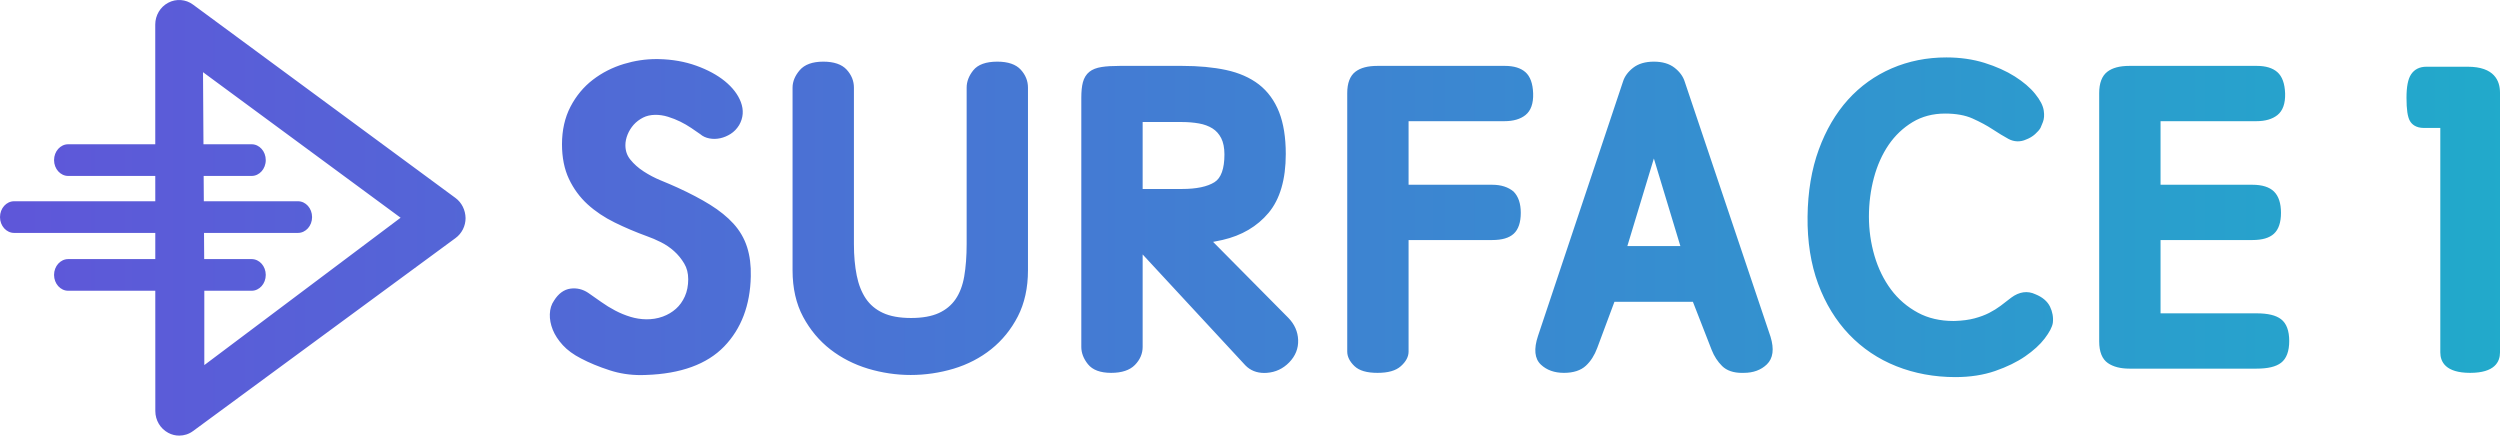 <?xml version="1.0" encoding="UTF-8"?>
<svg width="132px" height="23px" viewBox="0 0 132 23" version="1.1" xmlns="http://www.w3.org/2000/svg" xmlns:xlink="http://www.w3.org/1999/xlink">
    <!-- Generator: sketchtool 59.1 (101010) - https://sketch.com -->
    <title>09C282CD-77C5-4534-8D30-7A49A825405C@1</title>
    <desc>Created with sketchtool.</desc>
    <defs>
        <linearGradient x1="100%" y1="50%" x2="0%" y2="50%" id="linearGradient-1">
            <stop stop-color="#21AACB" offset="0%"></stop>
            <stop stop-color="#5F56D9" offset="100%"></stop>
        </linearGradient>
    </defs>
    <g id="Page-1" stroke="none" stroke-width="1" fill="none" fill-rule="evenodd">
        <g id="Connected-cars-2" transform="translate(-60, -53)" fill="url(#linearGradient-1)">
            <path d="M188.116,56.523 C187.756,56.523 187.482,56.659 187.304,56.928 C187.142,57.174 187.063,57.577 187.063,58.162 C187.063,58.78 187.12,59.168 187.242,59.383 C187.339,59.553 187.546,59.756 187.986,59.756 L188.848,59.756 L188.848,71.607 C188.848,72.1 189.122,72.687 190.424,72.687 C191.727,72.687 192,72.1 192,71.607 L192,57.894 C192,57.269 191.704,56.523 190.294,56.523 L188.116,56.523 Z M179.143,69.544 L174.077,69.544 L174.077,65.674 L178.925,65.674 C179.447,65.674 179.819,65.565 180.063,65.342 C180.311,65.115 180.436,64.743 180.436,64.237 C180.436,63.734 180.312,63.356 180.068,63.114 C179.826,62.876 179.442,62.755 178.925,62.755 L174.077,62.755 L174.077,59.398 L179.143,59.398 C179.609,59.398 179.981,59.289 180.249,59.075 C180.533,58.847 180.67,58.462 180.654,57.932 C180.637,57.412 180.499,57.034 180.245,56.809 C179.997,56.59 179.633,56.479 179.165,56.479 L172.435,56.479 C171.92,56.479 171.538,56.58 171.267,56.788 C170.982,57.008 170.837,57.387 170.837,57.916 L170.837,71.026 C170.837,71.574 170.992,71.96 171.297,72.171 C171.578,72.365 171.96,72.464 172.435,72.464 L179.143,72.464 C179.746,72.464 180.17,72.363 180.441,72.154 C180.726,71.935 180.871,71.547 180.871,71.004 C180.871,70.461 180.726,70.074 180.441,69.855 C180.17,69.646 179.746,69.544 179.143,69.544 L179.143,69.544 Z M167.467,68.536 C167.053,68.342 166.62,68.399 166.191,68.717 C166.004,68.864 165.815,69.008 165.629,69.149 C165.451,69.282 165.249,69.408 165.026,69.522 C164.807,69.634 164.55,69.73 164.26,69.808 C163.971,69.886 163.627,69.932 163.241,69.946 L163.14,69.948 C162.435,69.948 161.806,69.801 161.27,69.512 C160.704,69.208 160.224,68.796 159.845,68.287 C159.463,67.773 159.17,67.176 158.974,66.51 C158.778,65.842 158.679,65.144 158.679,64.438 C158.679,63.73 158.768,63.038 158.943,62.383 C159.118,61.731 159.379,61.148 159.719,60.649 C160.057,60.155 160.482,59.751 160.985,59.447 C161.481,59.148 162.058,58.996 162.699,58.996 C163.278,58.996 163.767,59.084 164.153,59.258 C164.556,59.439 164.909,59.629 165.203,59.823 C165.512,60.026 165.796,60.199 166.045,60.334 C166.346,60.498 166.684,60.502 166.973,60.368 C167.155,60.301 167.316,60.205 167.451,60.084 C167.584,59.964 167.676,59.861 167.739,59.752 C167.77,59.689 167.812,59.587 167.866,59.443 C167.93,59.275 167.945,59.075 167.911,58.849 C167.876,58.583 167.726,58.289 167.451,57.95 C167.192,57.629 166.831,57.321 166.379,57.035 C165.93,56.751 165.394,56.511 164.784,56.32 C164.172,56.129 163.492,56.032 162.765,56.032 C161.741,56.032 160.773,56.225 159.888,56.607 C159.001,56.989 158.222,57.547 157.574,58.265 C156.927,58.982 156.407,59.869 156.03,60.903 C155.653,61.934 155.454,63.123 155.439,64.435 C155.424,65.751 155.612,66.945 155.997,67.985 C156.382,69.027 156.933,69.927 157.632,70.659 C158.332,71.392 159.173,71.958 160.132,72.338 C161.089,72.718 162.136,72.911 163.244,72.911 C164.017,72.911 164.724,72.802 165.346,72.587 C165.964,72.373 166.497,72.113 166.93,71.814 C167.367,71.512 167.713,71.197 167.957,70.876 C168.213,70.539 168.354,70.271 168.39,70.046 C168.424,69.753 168.373,69.466 168.24,69.19 C168.101,68.906 167.837,68.684 167.467,68.536 L167.467,68.536 Z M145.924,65.993 L147.324,61.368 L148.724,65.993 L145.924,65.993 Z M148.955,57.317 C148.87,57.039 148.689,56.789 148.416,56.577 C148.141,56.363 147.774,56.255 147.324,56.255 C146.874,56.255 146.507,56.363 146.231,56.577 C145.958,56.79 145.776,57.039 145.693,57.312 L141.207,70.736 C140.975,71.429 141.027,71.939 141.359,72.252 C141.666,72.541 142.075,72.687 142.576,72.687 C143.075,72.687 143.466,72.56 143.736,72.309 C143.992,72.072 144.193,71.755 144.335,71.369 L145.242,68.935 L149.385,68.935 L150.379,71.483 C150.506,71.807 150.69,72.091 150.928,72.327 C151.171,72.567 151.527,72.689 151.987,72.689 L152.072,72.687 C152.573,72.687 152.982,72.537 153.29,72.239 C153.619,71.921 153.684,71.431 153.484,70.779 L148.955,57.317 Z M139.462,56.479 L132.732,56.479 C132.217,56.479 131.835,56.58 131.564,56.788 C131.279,57.008 131.134,57.387 131.134,57.916 L131.134,71.563 C131.134,71.83 131.262,72.088 131.515,72.33 C131.766,72.57 132.164,72.687 132.732,72.687 C133.296,72.687 133.699,72.572 133.965,72.334 C134.236,72.093 134.373,71.833 134.373,71.563 L134.373,65.674 L138.787,65.674 C139.308,65.674 139.68,65.565 139.924,65.342 C140.171,65.115 140.297,64.743 140.297,64.237 C140.297,63.75 140.174,63.377 139.917,63.115 C139.634,62.876 139.254,62.755 138.787,62.755 L134.373,62.755 L134.373,59.398 L139.44,59.398 C139.905,59.398 140.278,59.289 140.545,59.075 C140.831,58.846 140.967,58.462 140.95,57.932 C140.933,57.412 140.797,57.034 140.542,56.809 C140.294,56.59 139.931,56.479 139.462,56.479 L139.462,56.479 Z M120.332,62.978 L120.332,59.443 L122.415,59.443 C122.721,59.443 123.021,59.468 123.306,59.518 C123.577,59.566 123.816,59.654 124.018,59.78 C124.213,59.903 124.364,60.071 124.478,60.292 C124.592,60.514 124.65,60.804 124.65,61.155 C124.65,61.907 124.474,62.399 124.127,62.618 C123.748,62.857 123.172,62.978 122.415,62.978 L120.332,62.978 Z M124.051,65.771 C124.071,65.768 124.091,65.763 124.11,65.759 L124.55,65.669 C125.562,65.437 126.38,64.956 126.98,64.239 C127.583,63.518 127.889,62.473 127.889,61.132 C127.889,60.261 127.771,59.517 127.537,58.921 C127.298,58.315 126.939,57.823 126.469,57.458 C126.003,57.1 125.42,56.842 124.732,56.695 C124.061,56.551 123.28,56.479 122.415,56.479 L119.126,56.479 C118.741,56.479 118.42,56.498 118.17,56.537 C117.892,56.581 117.68,56.663 117.52,56.791 C117.354,56.923 117.238,57.112 117.176,57.347 C117.12,57.56 117.093,57.826 117.093,58.162 L117.093,71.317 C117.093,71.634 117.211,71.942 117.444,72.231 C117.687,72.534 118.099,72.687 118.669,72.687 C119.23,72.687 119.652,72.547 119.924,72.269 C120.195,71.991 120.332,71.67 120.332,71.317 L120.332,66.435 L125.756,72.291 C126.015,72.557 126.351,72.692 126.754,72.692 C126.8,72.692 126.846,72.69 126.895,72.686 C127.349,72.653 127.744,72.468 128.069,72.135 C128.4,71.795 128.559,71.397 128.542,70.951 C128.526,70.512 128.352,70.119 128.025,69.783 L124.051,65.771 Z M112.658,56.255 C112.06,56.255 111.633,56.409 111.39,56.711 C111.157,57.001 111.039,57.309 111.039,57.626 L111.039,65.889 C111.039,66.529 110.995,67.103 110.911,67.595 C110.829,68.068 110.676,68.473 110.455,68.796 C110.238,69.113 109.94,69.36 109.569,69.529 C109.191,69.702 108.699,69.79 108.106,69.79 C107.499,69.79 106.996,69.699 106.611,69.518 C106.234,69.342 105.933,69.088 105.715,68.764 C105.492,68.431 105.33,68.021 105.235,67.545 C105.136,67.055 105.087,66.498 105.087,65.889 L105.087,57.626 C105.087,57.274 104.958,56.956 104.705,56.679 C104.448,56.397 104.031,56.255 103.467,56.255 C102.9,56.255 102.482,56.407 102.225,56.706 C101.975,56.998 101.847,57.307 101.847,57.626 L101.847,67.274 C101.847,68.215 102.035,69.041 102.406,69.732 C102.774,70.416 103.258,70.995 103.845,71.45 C104.428,71.902 105.099,72.244 105.838,72.467 C106.573,72.687 107.329,72.799 108.084,72.799 C108.854,72.799 109.617,72.687 110.352,72.467 C111.092,72.244 111.76,71.898 112.337,71.437 C112.916,70.974 113.389,70.392 113.742,69.706 C114.097,69.015 114.277,68.197 114.277,67.274 L114.277,57.626 C114.277,57.274 114.149,56.956 113.896,56.679 C113.638,56.397 113.222,56.255 112.658,56.255 L112.658,56.255 Z M98.727,64.809 C98.404,64.454 97.989,64.119 97.496,63.812 C97.013,63.512 96.433,63.207 95.775,62.906 C95.511,62.786 95.215,62.659 94.886,62.524 C94.571,62.395 94.267,62.235 93.983,62.05 C93.704,61.869 93.468,61.659 93.279,61.423 C93.105,61.208 93.021,60.959 93.021,60.664 C93.021,60.483 93.06,60.296 93.136,60.106 C93.214,59.915 93.322,59.74 93.457,59.587 C93.593,59.436 93.76,59.308 93.954,59.209 C94.317,59.022 94.817,59.024 95.273,59.166 C95.501,59.237 95.718,59.323 95.919,59.422 C96.121,59.522 96.314,59.633 96.495,59.755 C96.681,59.88 96.847,59.995 96.975,60.085 C97.104,60.198 97.268,60.274 97.463,60.31 C97.649,60.345 97.84,60.34 98.033,60.298 C98.222,60.256 98.405,60.179 98.576,60.071 C98.754,59.958 98.904,59.804 99.025,59.608 C99.247,59.224 99.277,58.814 99.116,58.387 C98.965,57.989 98.68,57.618 98.269,57.283 C97.869,56.958 97.362,56.684 96.761,56.468 C96.162,56.253 95.504,56.137 94.804,56.121 L94.66,56.119 C94.08,56.119 93.504,56.206 92.944,56.376 C92.335,56.56 91.783,56.842 91.301,57.213 C90.815,57.586 90.418,58.064 90.122,58.633 C89.824,59.205 89.673,59.873 89.673,60.618 C89.673,61.318 89.797,61.934 90.042,62.452 C90.285,62.965 90.616,63.416 91.026,63.79 C91.431,64.159 91.913,64.482 92.457,64.749 C92.988,65.011 93.57,65.258 94.19,65.484 C94.4,65.557 94.637,65.658 94.895,65.787 C95.146,65.912 95.38,66.071 95.59,66.259 C95.799,66.445 95.979,66.666 96.127,66.915 C96.267,67.147 96.338,67.426 96.338,67.743 C96.338,68.083 96.278,68.388 96.16,68.65 C96.042,68.912 95.884,69.132 95.689,69.305 C95.491,69.481 95.26,69.618 95.002,69.713 C94.423,69.927 93.802,69.883 93.299,69.732 C93.015,69.646 92.741,69.534 92.485,69.399 C92.228,69.264 91.979,69.111 91.746,68.945 C91.506,68.773 91.276,68.613 91.055,68.461 C90.768,68.271 90.457,68.195 90.123,68.239 C89.779,68.285 89.484,68.501 89.254,68.871 C89.114,69.069 89.039,69.311 89.031,69.59 C89.022,69.857 89.075,70.134 89.187,70.413 C89.298,70.688 89.476,70.962 89.717,71.225 C89.958,71.488 90.282,71.725 90.676,71.926 C91.104,72.153 91.616,72.365 92.2,72.554 C92.712,72.721 93.263,72.805 93.835,72.805 C93.926,72.805 94.018,72.803 94.108,72.798 C95.94,72.738 97.327,72.233 98.233,71.297 C99.138,70.361 99.611,69.114 99.642,67.593 C99.657,67.019 99.591,66.5 99.446,66.047 C99.3,65.589 99.057,65.172 98.727,64.809 L98.727,64.809 Z M70.788,72.277 L70.788,68.352 L73.285,68.352 C73.697,68.352 74.032,67.978 74.032,67.515 C74.032,67.054 73.697,66.68 73.285,66.68 L70.781,66.68 L70.772,65.298 L75.731,65.298 C76.144,65.298 76.478,64.924 76.478,64.463 C76.478,64 76.144,63.626 75.731,63.626 L70.762,63.626 L70.753,62.29 L73.285,62.29 C73.697,62.29 74.032,61.915 74.032,61.453 C74.032,60.991 73.697,60.617 73.285,60.617 L70.743,60.617 L70.719,56.811 L81.152,64.496 L70.788,72.277 Z M70.191,53.243 C69.809,52.959 69.301,52.921 68.881,53.145 C68.461,53.366 68.197,53.811 68.197,54.298 L68.198,60.617 L63.602,60.617 C63.189,60.617 62.854,60.991 62.854,61.453 C62.854,61.915 63.189,62.29 63.602,62.29 L68.198,62.29 L68.199,63.626 L60.747,63.626 C60.335,63.626 60,64 60,64.463 C60,64.924 60.335,65.298 60.747,65.298 L68.199,65.298 L68.199,66.68 L63.602,66.68 C63.189,66.68 62.854,67.054 62.854,67.515 C62.854,67.978 63.189,68.352 63.602,68.352 L68.199,68.352 L68.201,74.703 C68.201,75.19 68.465,75.631 68.885,75.855 C69.066,75.953 69.264,76 69.462,76 C69.722,76 69.978,75.92 70.195,75.758 L84.054,65.569 C84.384,65.327 84.582,64.933 84.582,64.517 C84.574,64.089 84.379,63.695 84.05,63.453 L70.191,53.243 Z" id="logo"></path>
        </g>
    </g>
</svg>